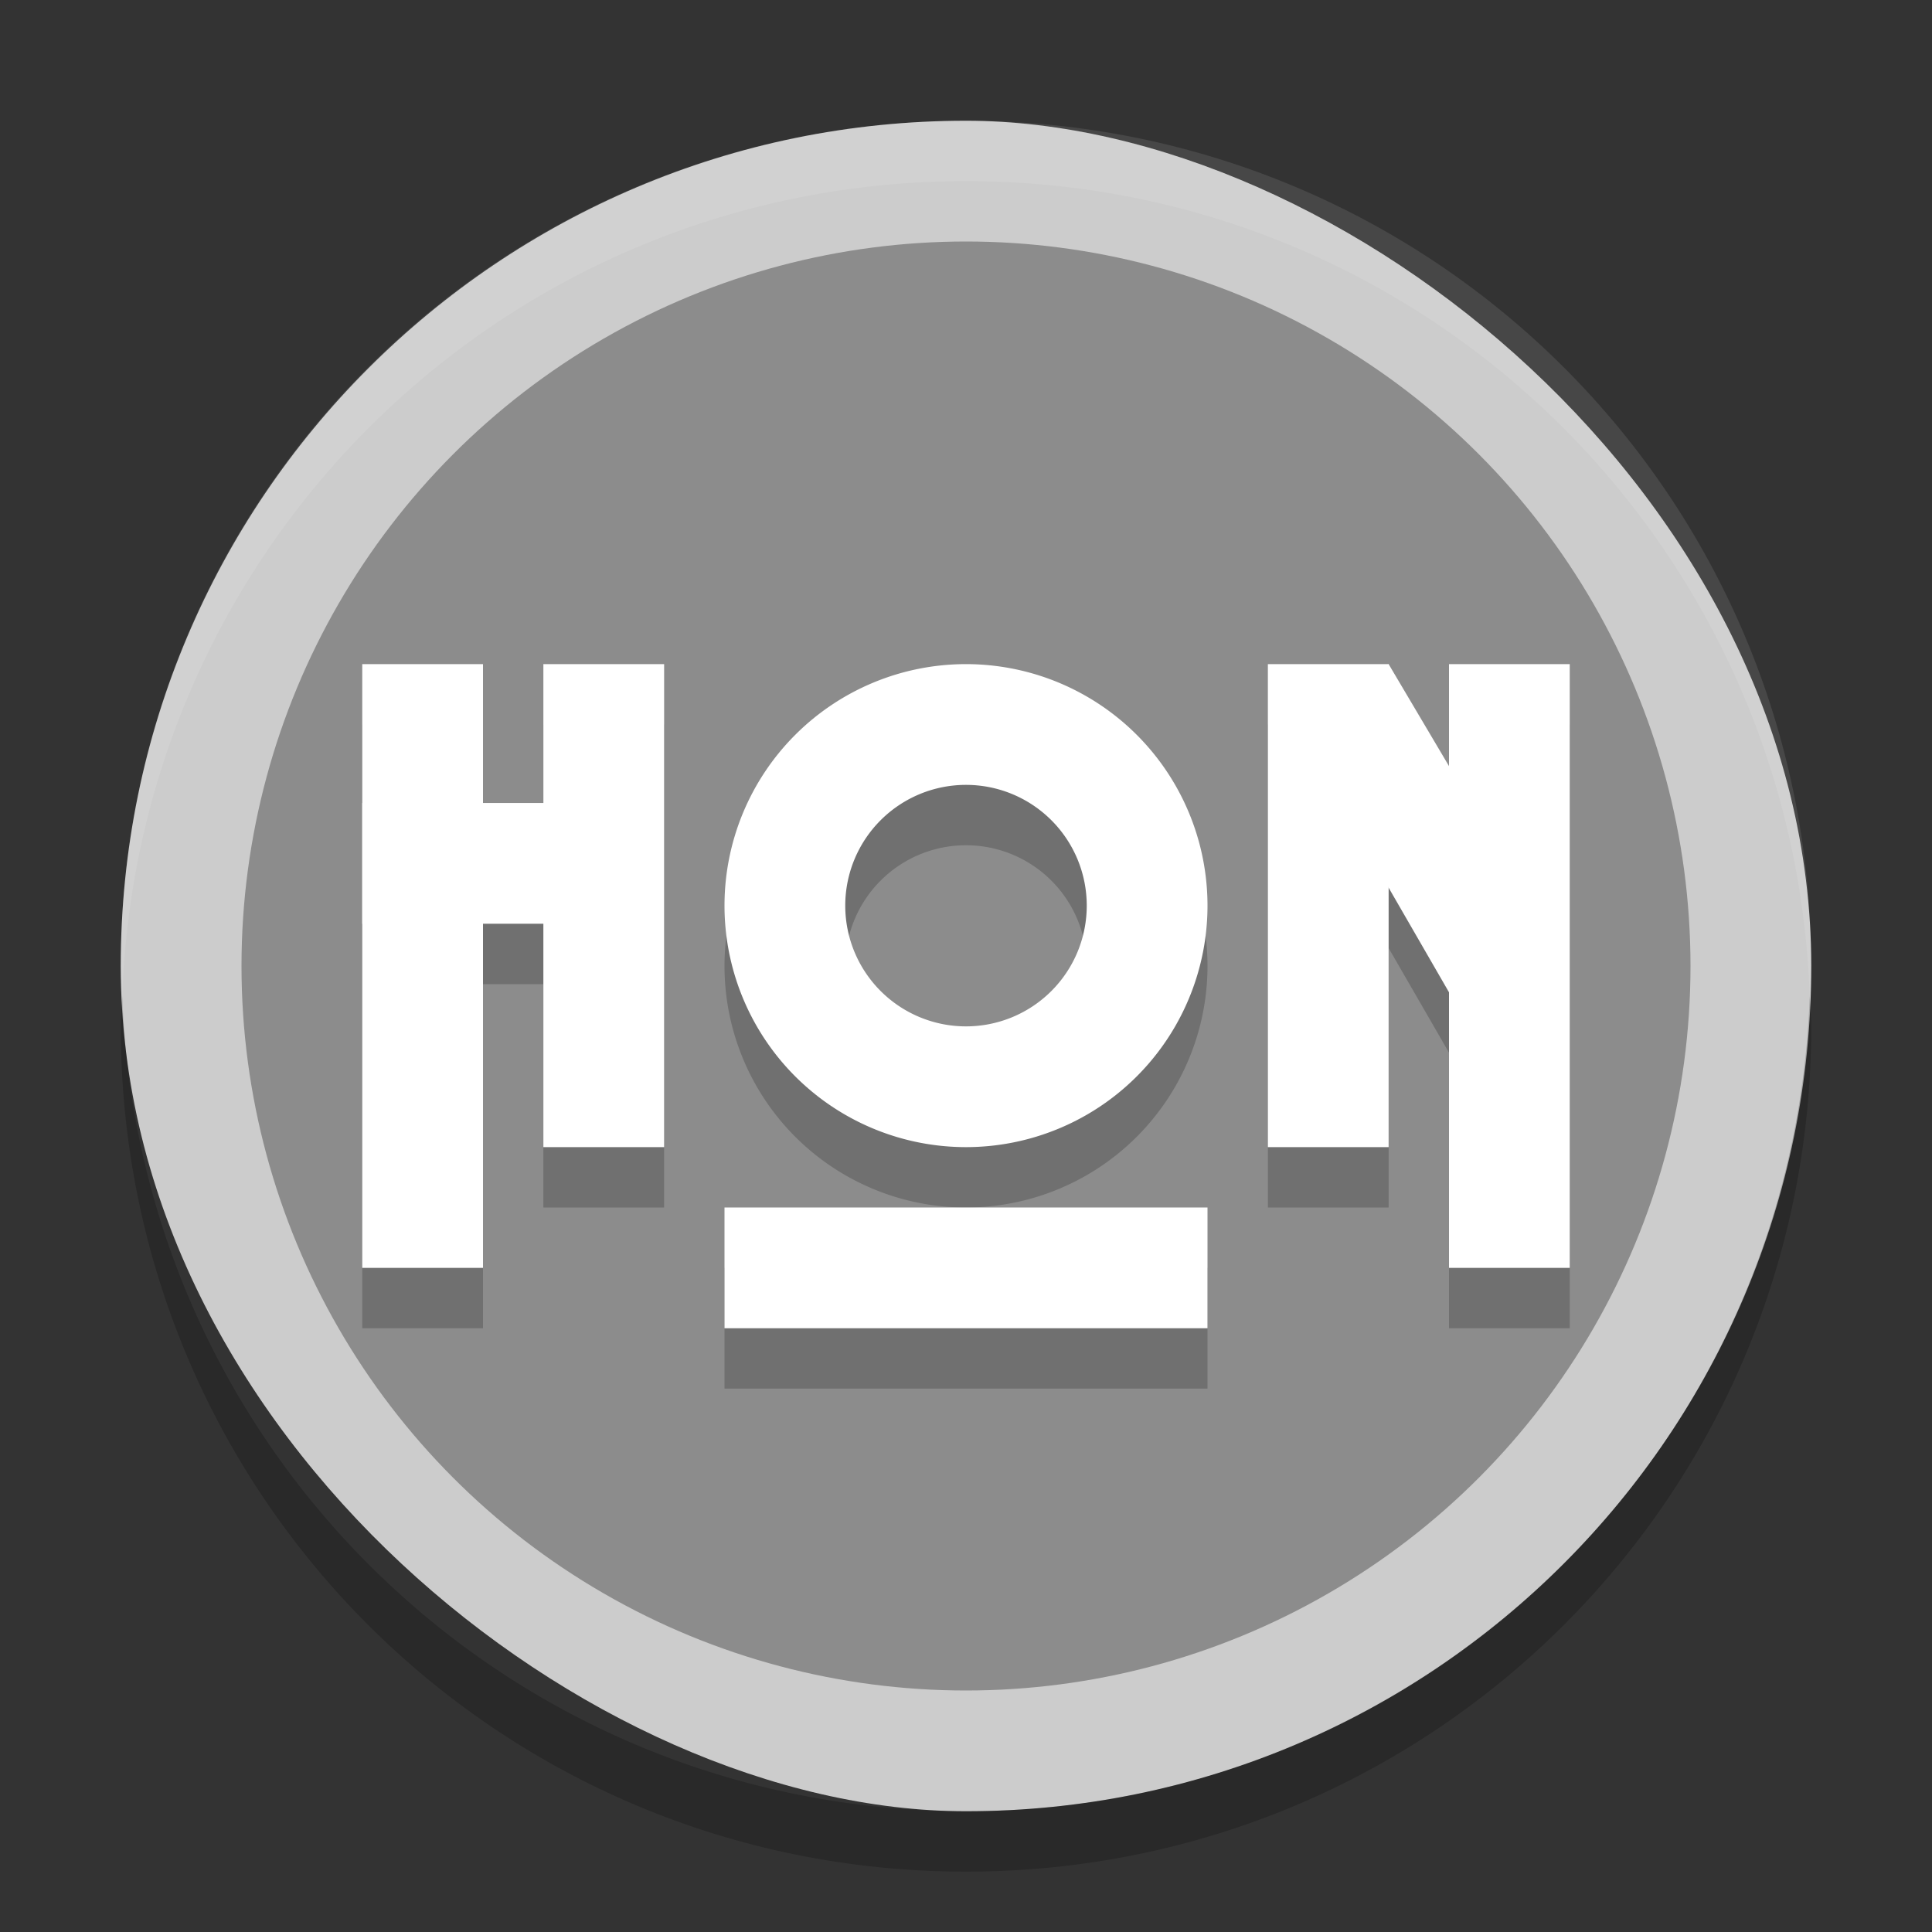 <svg xmlns="http://www.w3.org/2000/svg" width="32" height="32" version="1">
 <rect width="100%" height="100%" fill="#333333" stroke="none"/>
 <rect fill="#cccccc" width="28" height="28" x="-30" y="-30" rx="14" ry="14" transform="matrix(0,-1,-1,0,0,0)"/>
 <circle fill="#8c8c8c" cx="16" cy="16" r="12"/>
 <g opacity=".2" transform="translate(0,1)">
  <path d="m6 11v2.301 2 5.699h2v-5.699h1v3.699h2v-8h-2v2.301h-1v-2.301h-2zm10 0a4 4 0 0 0 -4 4 4 4 0 0 0 4 4 4 4 0 0 0 4 -4 4 4 0 0 0 -4 -4zm5 0v8h2v-4.297l1 1.732v4.565h2v-10h-2v1.69l-1-1.69h-2zm-5 2a2 2 0 0 1 2 2 2 2 0 0 1 -2 2 2 2 0 0 1 -2 -2 2 2 0 0 1 2 -2zm-4 7v2h8v-2h-8z"/>
 </g>
 <g fill="#fff">
  <rect width="2" height="10" x="6" y="11"/>
  <rect width="2" height="8" x="9" y="11"/>
  <rect width="2" height="10" x="-26" y="11" transform="scale(-1,1)"/>
  <rect width="2" height="8" x="-23" y="11" transform="scale(-1,1)"/>
  <path d="m16 11a4 4 0 0 0 -4 4 4 4 0 0 0 4 4 4 4 0 0 0 4 -4 4 4 0 0 0 -4 -4zm0 2a2 2 0 0 1 2 2 2 2 0 0 1 -2 2 2 2 0 0 1 -2 -2 2 2 0 0 1 2 -2z"/>
  <rect width="4" height="2" x="6" y="13.3"/>
  <path d="m23 11 2.716 4.588 0.102 1.085-0.356 0.544 0.334 2.483l-0.167-0.444-1.1-1.904-3.129-5.421z"/>
  <rect width="8" height="2" x="12" y="20"/>
 </g>
 <path fill="#fff" opacity=".1" d="m16 2c-7.756 0-14 6.244-14 14 0 0.169 0.019 0.333 0.025 0.5 0.264-7.521 6.387-13.5 13.975-13.5 7.587 0 13.711 5.979 13.975 13.5 0.005-0.167 0.025-0.331 0.025-0.5 0-7.756-6.244-14-14-14z"/>
 <path opacity=".2" d="m2.025 16.5c-0.006 0.167-0.025 0.331-0.025 0.5 0 7.756 6.244 14 14 14s14-6.244 14-14c0-0.169-0.02-0.333-0.025-0.5-0.264 7.521-6.388 13.5-13.975 13.5-7.587 0-13.711-5.979-13.975-13.5z"/>
</svg>
